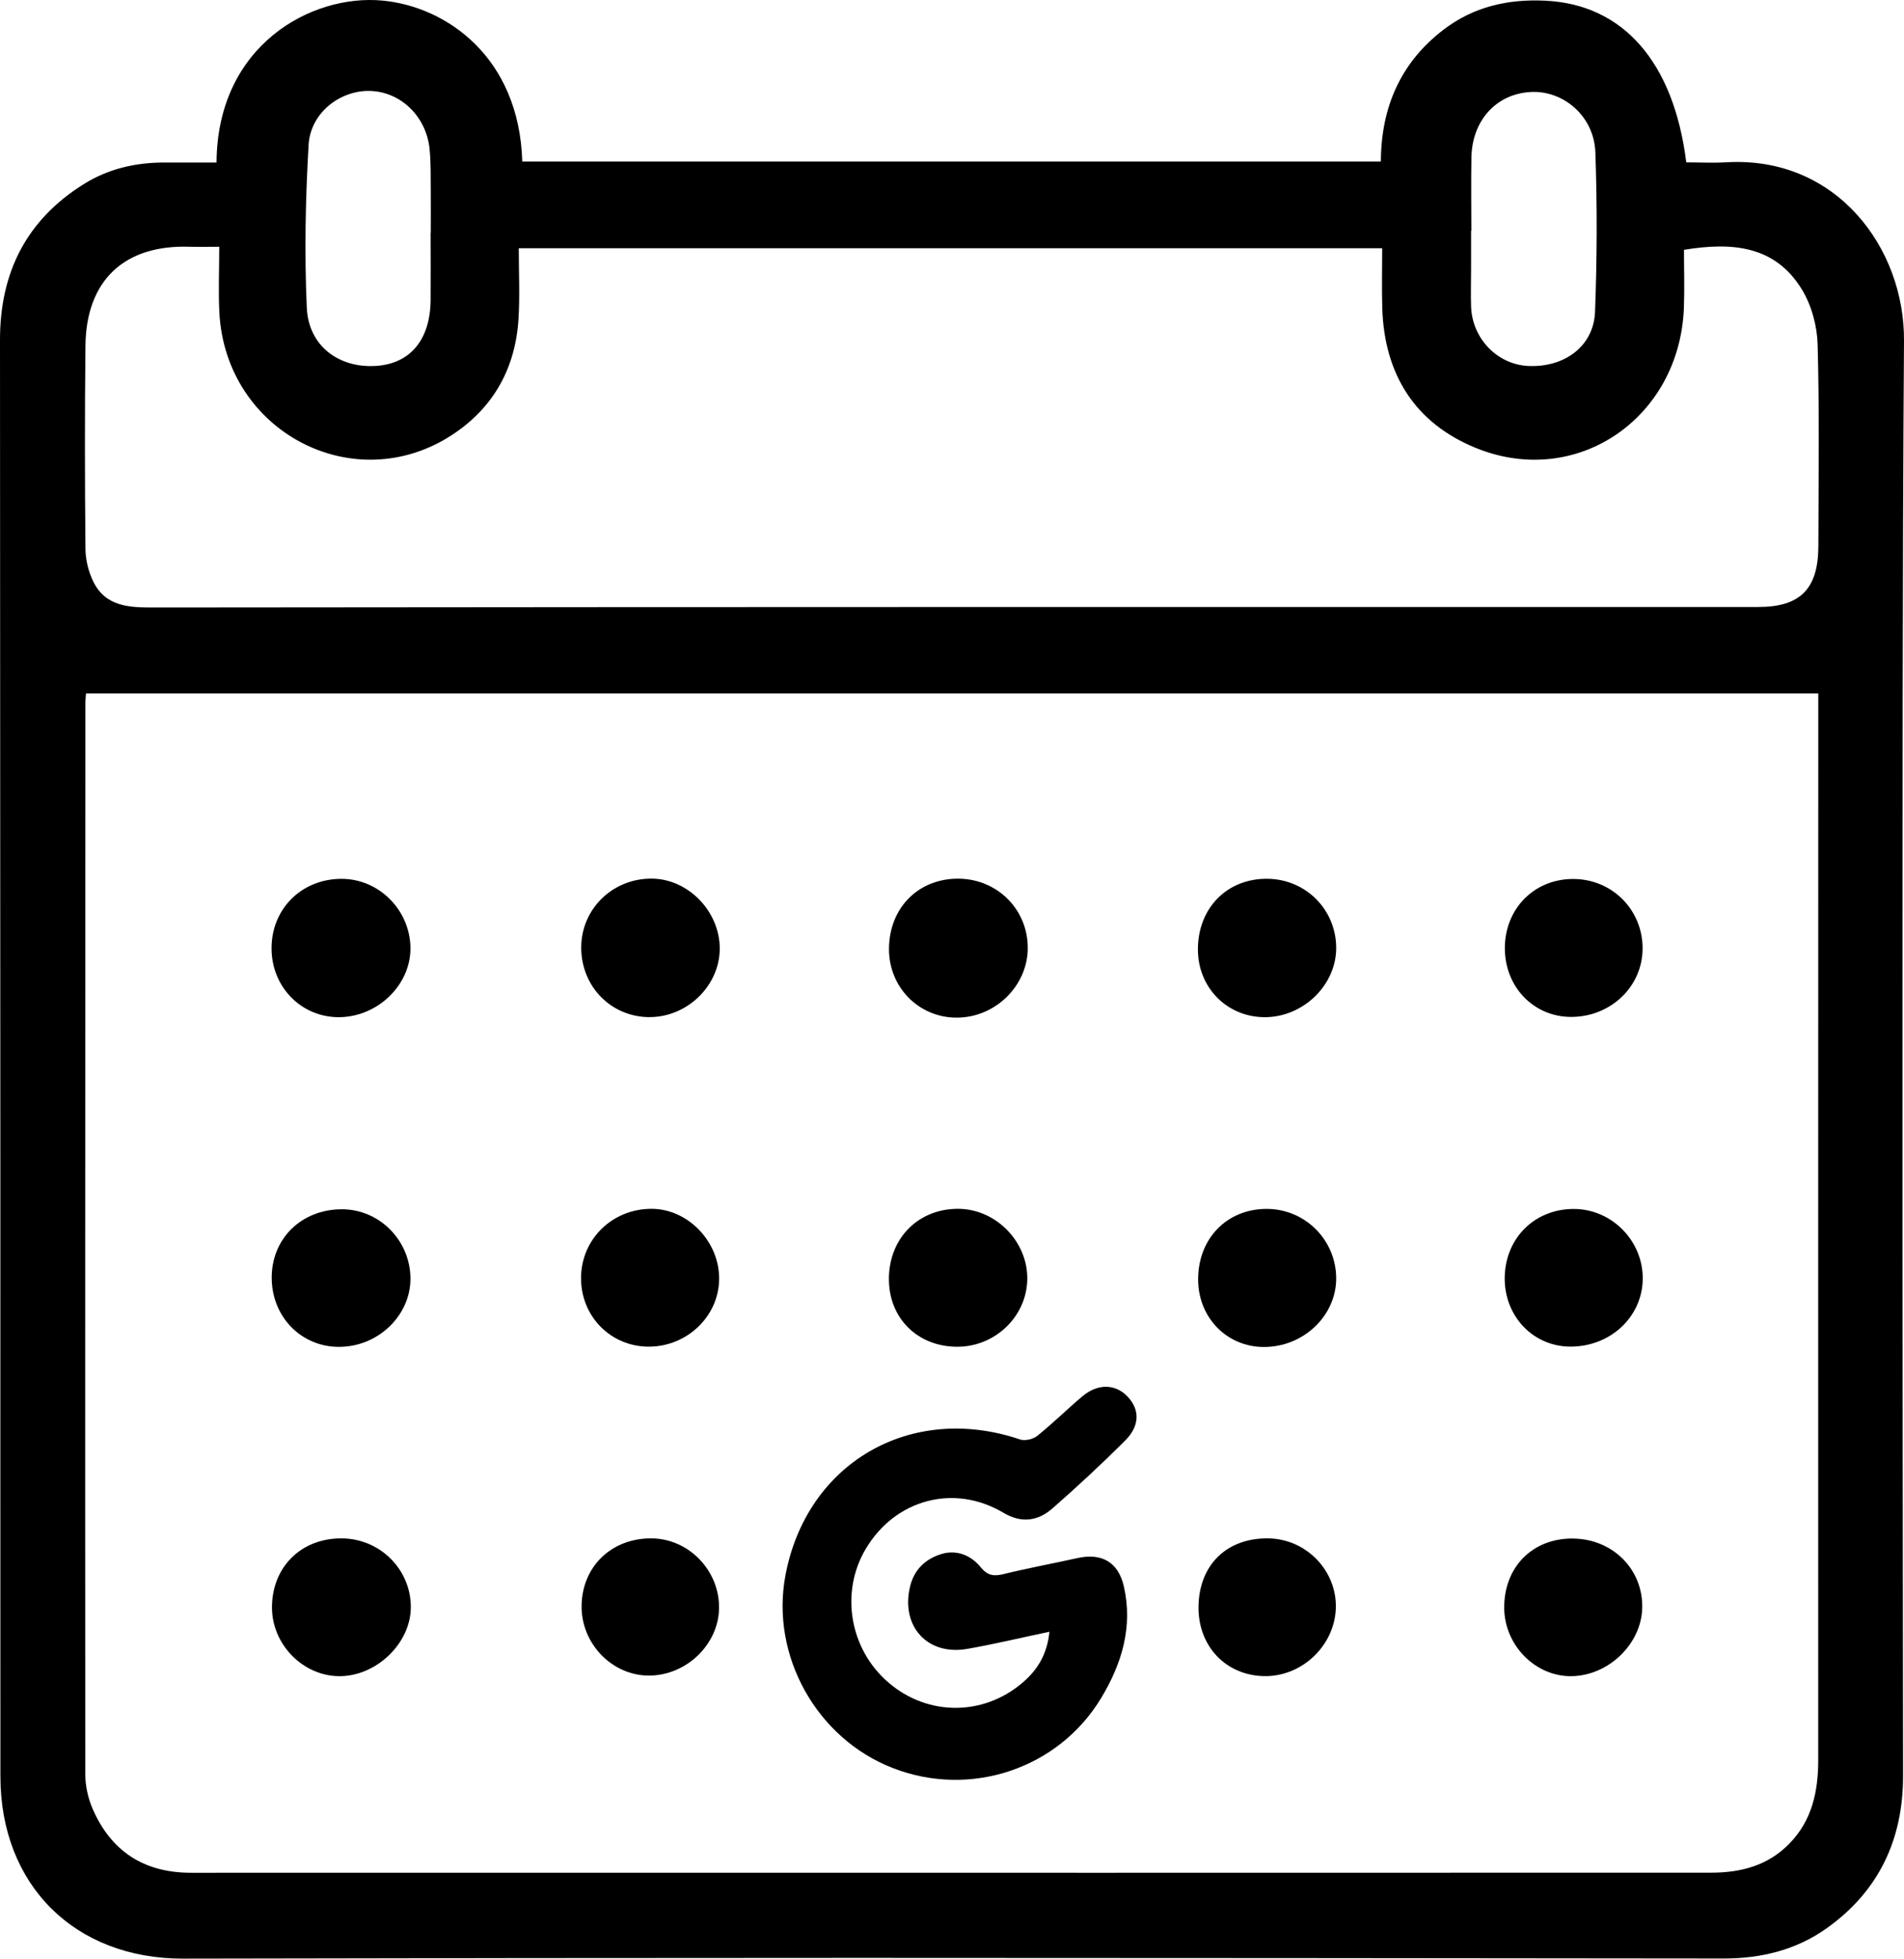 <?xml version="1.0" encoding="UTF-8"?><svg id="a" xmlns="http://www.w3.org/2000/svg" viewBox="0 0 414.43 426.12"><g id="b"><path d="M47.13,35.36C47.29,9.83,67.75-1.3,83.19.12c13.89,1.27,29.82,12.24,30.49,35.03h186.88c.06-11.79,4.27-21.52,13.64-28.69,6.55-5.01,14.01-6.7,22.15-6.31,16.89.8,27.95,13.26,30.69,35.18,2.88,0,5.85.15,8.79-.02,23.88-1.38,38.74,18.64,38.6,38.81-.36,52.53-.3,105.05-.32,157.58-.02,51.53.06,103.06.12,154.59.02,13.94-5.32,25.24-16.75,33.31-6.6,4.66-14.19,6.5-22.26,6.49-62.76-.06-125.51-.13-188.27-.13-49.03,0-98.06.06-147.1.16-23.56.04-39.75-15.99-39.76-39.65-.03-43.67,0-87.34-.01-131.01C.06,194.94.04,134.43,0,73.91c0-14.6,5.74-26.07,18.26-33.87,5.32-3.32,11.22-4.68,17.45-4.68,3.73,0,7.46,0,11.42,0ZM395.79,150.86H18.72c-.06.88-.13,1.37-.13,1.86-.03,77.74-.08,155.47-.03,233.21,0,2.54.59,5.27,1.6,7.6,4.04,9.27,11.21,13.91,21.42,13.91,66.13-.02,132.26,0,198.38,0,44.17,0,88.34-.01,132.5-.02,6.45,0,12.35-1.53,17.02-6.32,4.96-5.08,6.28-11.38,6.28-18.22-.02-71.62,0-143.24.01-214.87,0-5.6,0-11.21,0-17.15ZM47.71,53.69c-2.42,0-4.37.06-6.32,0-14.28-.52-22.64,7.25-22.79,21.53-.16,14.72-.14,29.45,0,44.17.02,2.4.65,5,1.71,7.15,2.7,5.49,7.9,5.64,13.18,5.63,64.5-.07,129-.1,193.5-.11,51.9-.01,103.8.02,155.69,0,9.25,0,13.1-3.99,13.11-13.31.03-14.6.24-29.2-.16-43.79-.11-4.04-1.32-8.51-3.4-11.94-5.85-9.63-15.26-10.38-25.69-8.67,0,4.25.14,8.47-.02,12.68-.95,24.01-23.4,39.33-45.27,30.43-13.27-5.4-19.93-16.03-20.38-30.39-.13-4.31-.02-8.63-.02-13.06H112.92c0,5.27.24,10.24-.05,15.19-.62,10.76-5.37,19.43-14.38,25.36-21.38,14.06-49.35-.59-50.74-26.51-.24-4.58-.03-9.18-.03-14.32ZM93.73,50.68s.02,0,.03,0c0-2.99.03-5.98,0-8.97-.04-3.11.06-6.25-.26-9.33-.73-7.13-6.38-12.47-13.04-12.6-6.5-.13-12.89,4.82-13.29,11.73-.68,11.79-.92,23.66-.39,35.45.37,8.3,6.98,13.16,15.06,12.65,7.46-.48,11.82-5.7,11.89-14.34.04-4.86,0-9.72,0-14.58ZM320.26,50.24s-.04,0-.06,0c0,2.74,0,5.48,0,8.22,0,2.74-.09,5.48,0,8.21.22,6.97,5.71,12.64,12.45,12.95,7.92.36,14.24-4.32,14.53-11.78.44-11.56.48-23.15.07-34.71-.27-7.8-6.89-13.48-14.03-13.12-7.46.38-12.78,6.13-12.94,14.16-.11,5.35-.02,10.7-.02,16.06Z"/><path d="M228.44,355c-6.45,1.36-12.14,2.72-17.89,3.73-8.67,1.53-14.5-4.9-12.48-13.49.89-3.8,3.41-6.12,6.92-7.17,3.27-.97,6.37.33,8.41,2.83,1.57,1.92,2.9,2.08,5.07,1.55,5.31-1.3,10.7-2.29,16.03-3.47,5.29-1.18,8.9.87,10.11,6.11,2.03,8.81-.43,16.87-4.91,24.3-9.33,15.48-28.5,21.81-45.34,15.28-16.61-6.44-26.66-24.43-23.41-41.88,4.58-24.55,27.29-37.67,51.08-29.62,1.06.36,2.84-.05,3.74-.78,3.4-2.73,6.51-5.81,9.84-8.62,3.31-2.78,7.1-2.7,9.72-.03,2.76,2.82,2.85,6.38-.39,9.63-5.1,5.11-10.42,10.03-15.85,14.79-3.16,2.77-6.75,3.3-10.68.96-10.73-6.38-23.53-2.96-29.96,7.84-5.65,9.48-3.52,21.9,5.01,29.16,8.51,7.25,20.54,7.27,29.1-.03,3.19-2.72,5.36-6.07,5.86-11.09Z"/><path d="M223.71,206.31c-.06,8.21-7.08,15.07-15.44,15.09-8.31.02-14.85-6.65-14.77-15.06.09-8.99,6.58-15.37,15.41-15.17,8.35.2,14.86,6.85,14.79,15.14Z"/><path d="M73.91,221.3c-8.12.1-14.63-6.33-14.8-14.64-.18-8.75,6.39-15.43,15.2-15.46,8.14-.02,14.93,6.75,15.03,15,.09,8.01-7.04,14.99-15.43,15.1Z"/><path d="M193.48,278.05c.12-8.78,6.48-15.11,15.13-15.06,8.22.05,15.19,7.24,14.99,15.45-.2,8.11-7.13,14.65-15.41,14.56-8.63-.09-14.83-6.39-14.7-14.95Z"/><path d="M275.33,221.3c-8.23.01-14.6-6.43-14.59-14.76.01-9.03,6.4-15.48,15.21-15.35,8.34.12,14.9,6.77,14.89,15.08-.01,8.06-7.19,15.02-15.51,15.03Z"/><path d="M141.42,221.29c-8.33,0-14.85-6.57-14.91-15.02-.06-8.42,6.74-15.14,15.3-15.12,7.96.02,14.88,7.13,14.85,15.27-.03,8.01-7.05,14.86-15.24,14.86Z"/><path d="M327.55,206.14c.08-8.56,6.48-14.95,14.93-14.91,8.5.04,15.15,6.8,15.05,15.28-.1,8.27-7.1,14.83-15.73,14.73-8.12-.1-14.33-6.67-14.25-15.1Z"/><path d="M73.78,293.03c-8.19-.02-14.52-6.45-14.64-14.84-.11-8.61,6.36-15.05,15.19-15.1,8.19-.05,14.94,6.71,15.01,15.01.06,8.1-7.08,14.95-15.56,14.92Z"/><path d="M341.74,292.97c-8.11-.06-14.36-6.7-14.22-15.09.14-8.54,6.53-14.86,15.02-14.86,8.32,0,15.17,7,15.02,15.35-.15,8.22-7.13,14.66-15.82,14.6Z"/><path d="M141.22,292.98c-8.31,0-14.82-6.63-14.75-15.02.07-8.42,6.85-15,15.4-14.97,7.93.04,14.77,7.2,14.66,15.36-.11,8.04-6.99,14.62-15.31,14.63Z"/><path d="M275.04,293.05c-8.02-.04-14.2-6.38-14.25-14.61-.05-9,6.31-15.51,15.07-15.43,8.25.08,14.9,6.74,14.98,15,.07,8.22-7.13,15.08-15.79,15.04Z"/><path d="M89.42,349.65c0,7.86-7.53,15.09-15.63,15.02-7.92-.07-14.63-6.98-14.59-15.02.04-8.78,6.38-15.02,15.19-14.96,8.32.05,15.04,6.74,15.03,14.96Z"/><path d="M260.87,349.46c.16-9.05,6.18-14.89,15.19-14.77,8.26.11,14.95,7.02,14.7,15.18-.25,8.08-7.27,14.83-15.39,14.79-8.49-.04-14.65-6.51-14.5-15.21Z"/><path d="M342.31,334.73c8.68.04,15.33,6.66,15.14,15.08-.17,7.83-7.3,14.73-15.35,14.86-7.87.13-14.64-6.71-14.69-14.84-.05-8.88,6.12-15.15,14.9-15.11Z"/><path d="M141.82,334.69c8.14.06,14.86,7.06,14.69,15.29-.17,7.84-7.12,14.51-15.18,14.56-8.09.05-14.87-6.97-14.74-15.24.14-8.53,6.54-14.67,15.23-14.61Z"/></g></svg>
